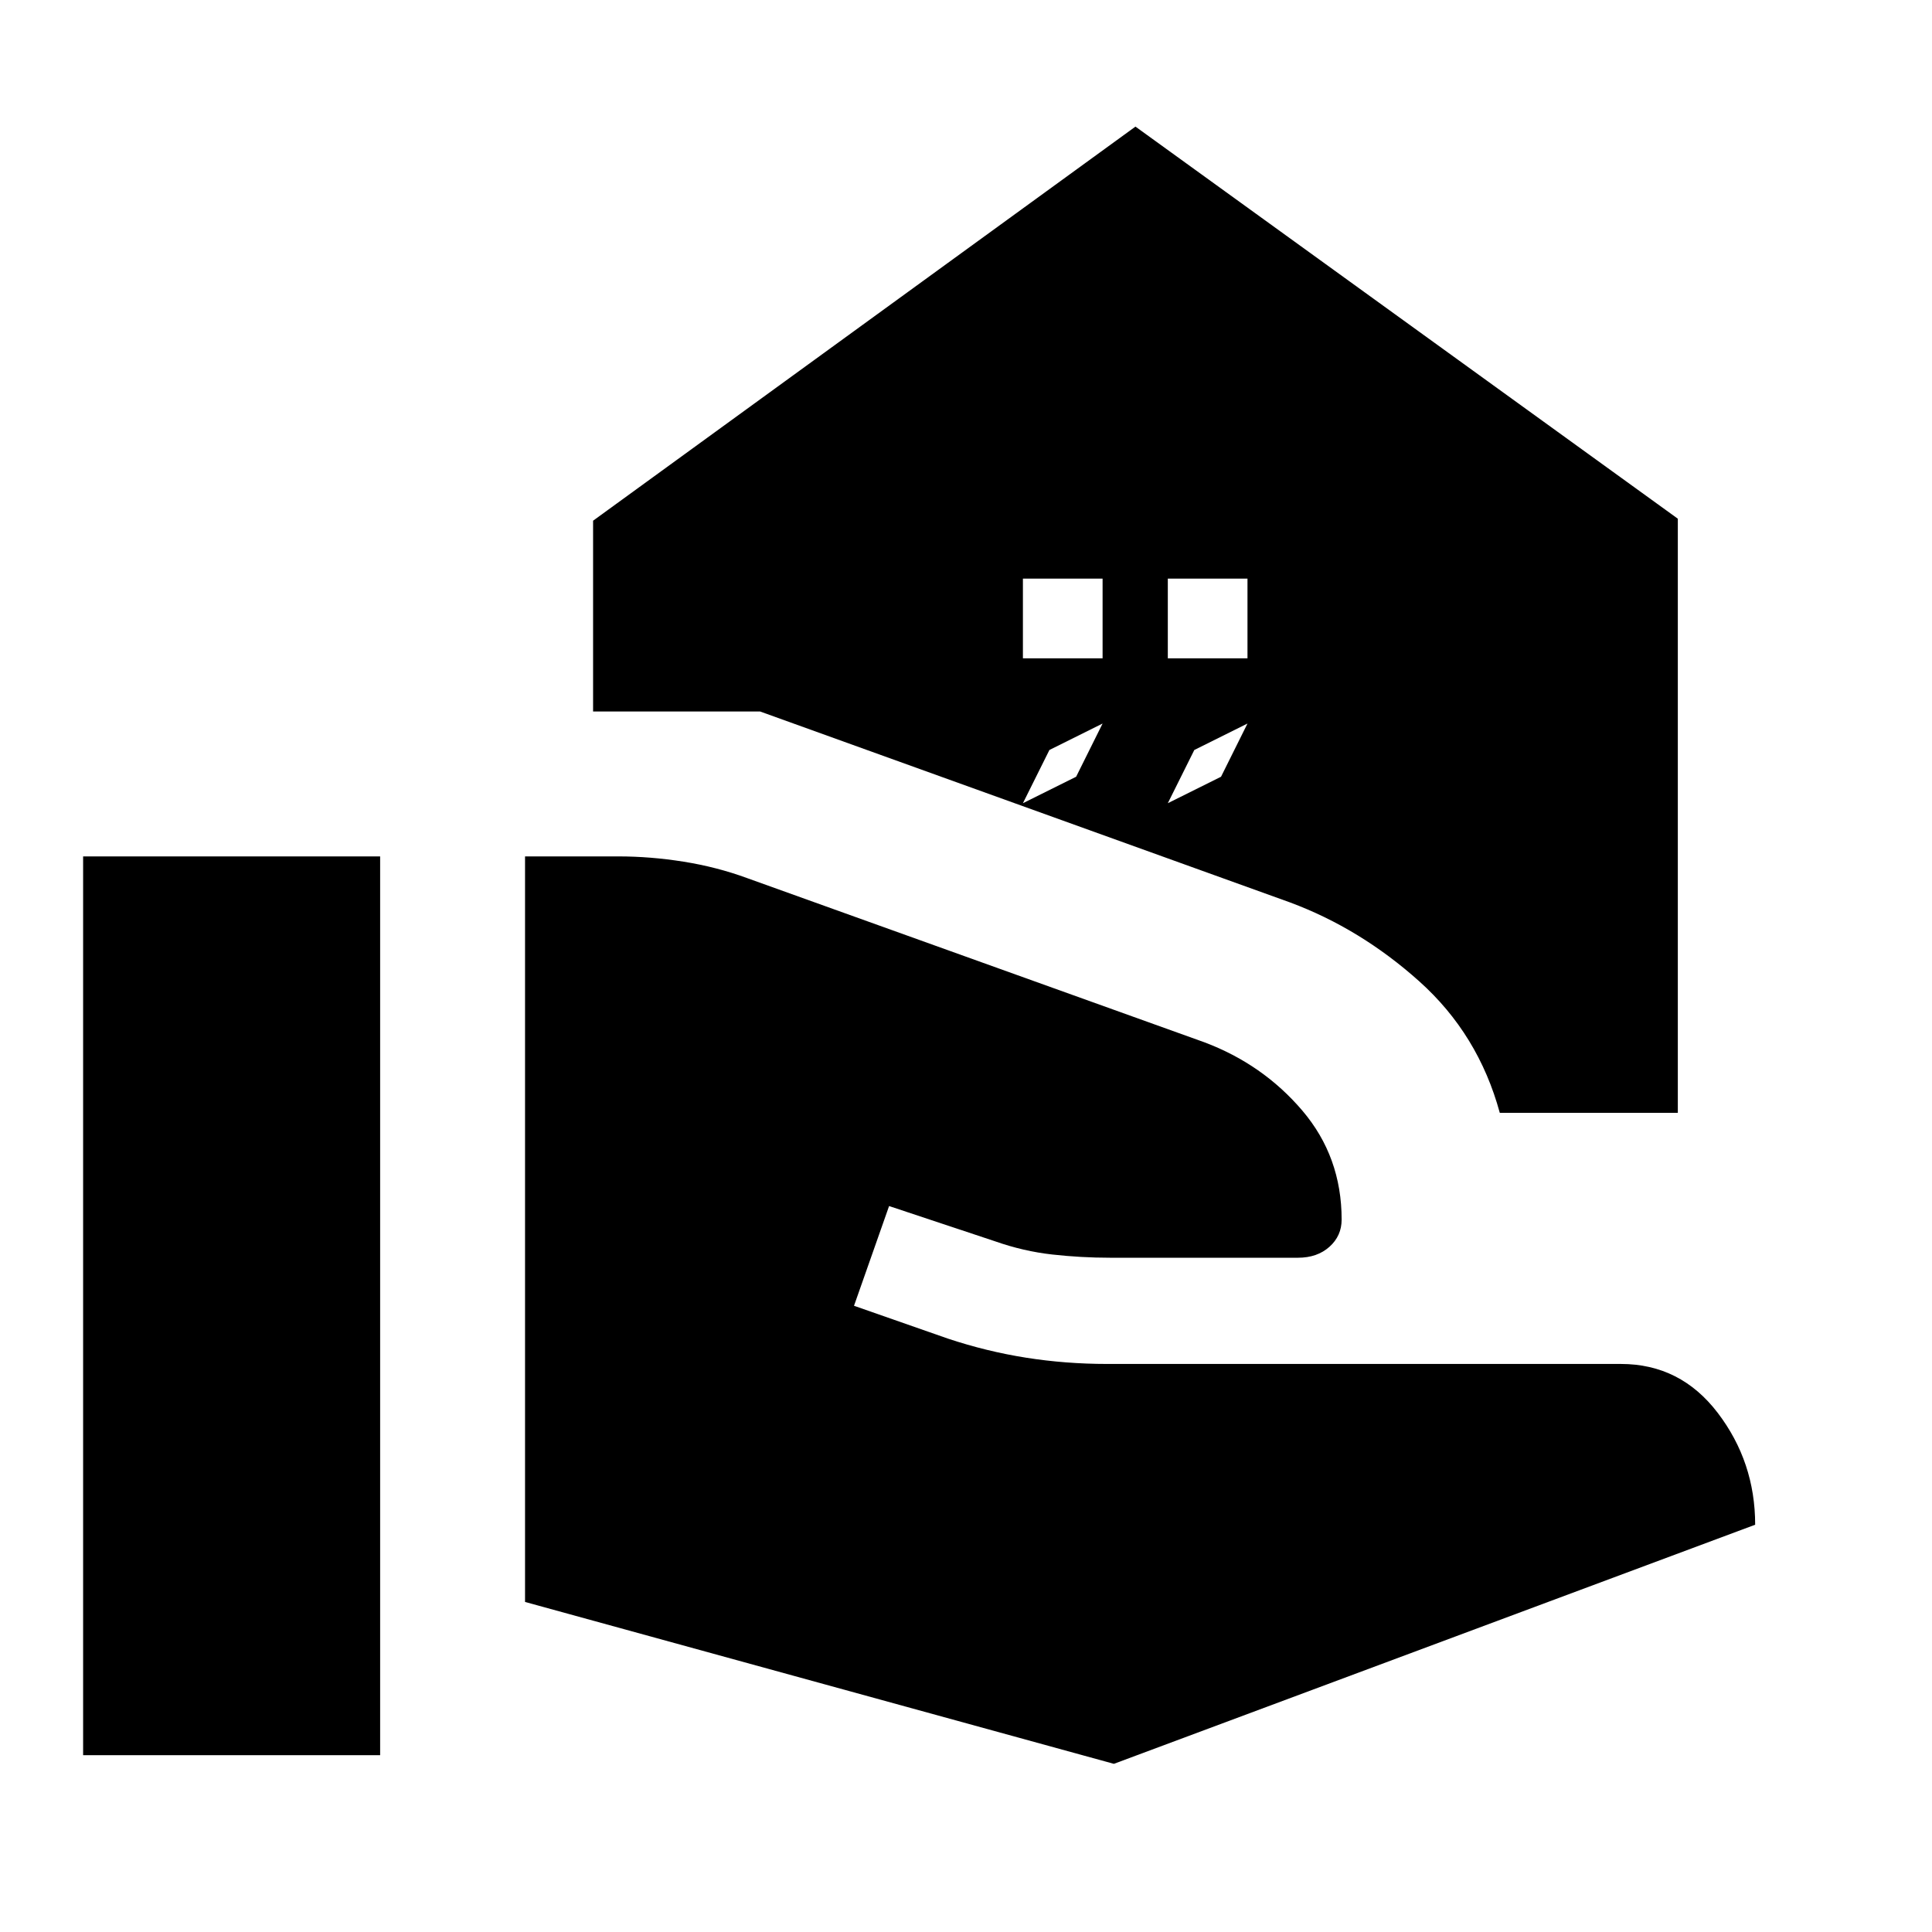 <svg xmlns="http://www.w3.org/2000/svg" height="20" viewBox="0 -960 960 960" width="20"><path d="M260.89-164v-370.46h46.35q15.96 0 32.41 2.62 16.46 2.62 31.42 8.1l227.39 81.65q29.02 10.92 48.61 33.88 19.58 22.97 19.58 54.23 0 8.09-6.06 13.51-6.07 5.43-15.63 5.43h-93.39q-14.35 0-28.68-1.6-14.32-1.6-28.43-6.56l-52.68-17.52-17.43 49.55 46.56 16.28q19.31 6.43 38.99 9.53 19.69 3.1 40.23 3.1h255.26q29.63 0 48.19 24.37 18.55 24.37 18.55 55.52L553.48-83.56 260.89-164ZM41.3-87.87v-446.59h147.59v446.59H41.3Zm538.98-545.02h39.59v-39.59h-39.59v39.59Zm-72 0h39.59v-39.59h-39.59v39.59Zm72 72 26.44-13.15 13.15-26.44-26.43 13.15-13.16 26.44Zm-72 0 26.44-13.15 13.15-26.44-26.43 13.15-13.16 26.44Zm236.96 153.85q-10.65-39.03-39.97-65.3-29.31-26.27-64.31-39.27L377.7-606.46h-83v-94.8l269.5-195.83 269.5 194.83v295.22h-88.46Z"/></svg>